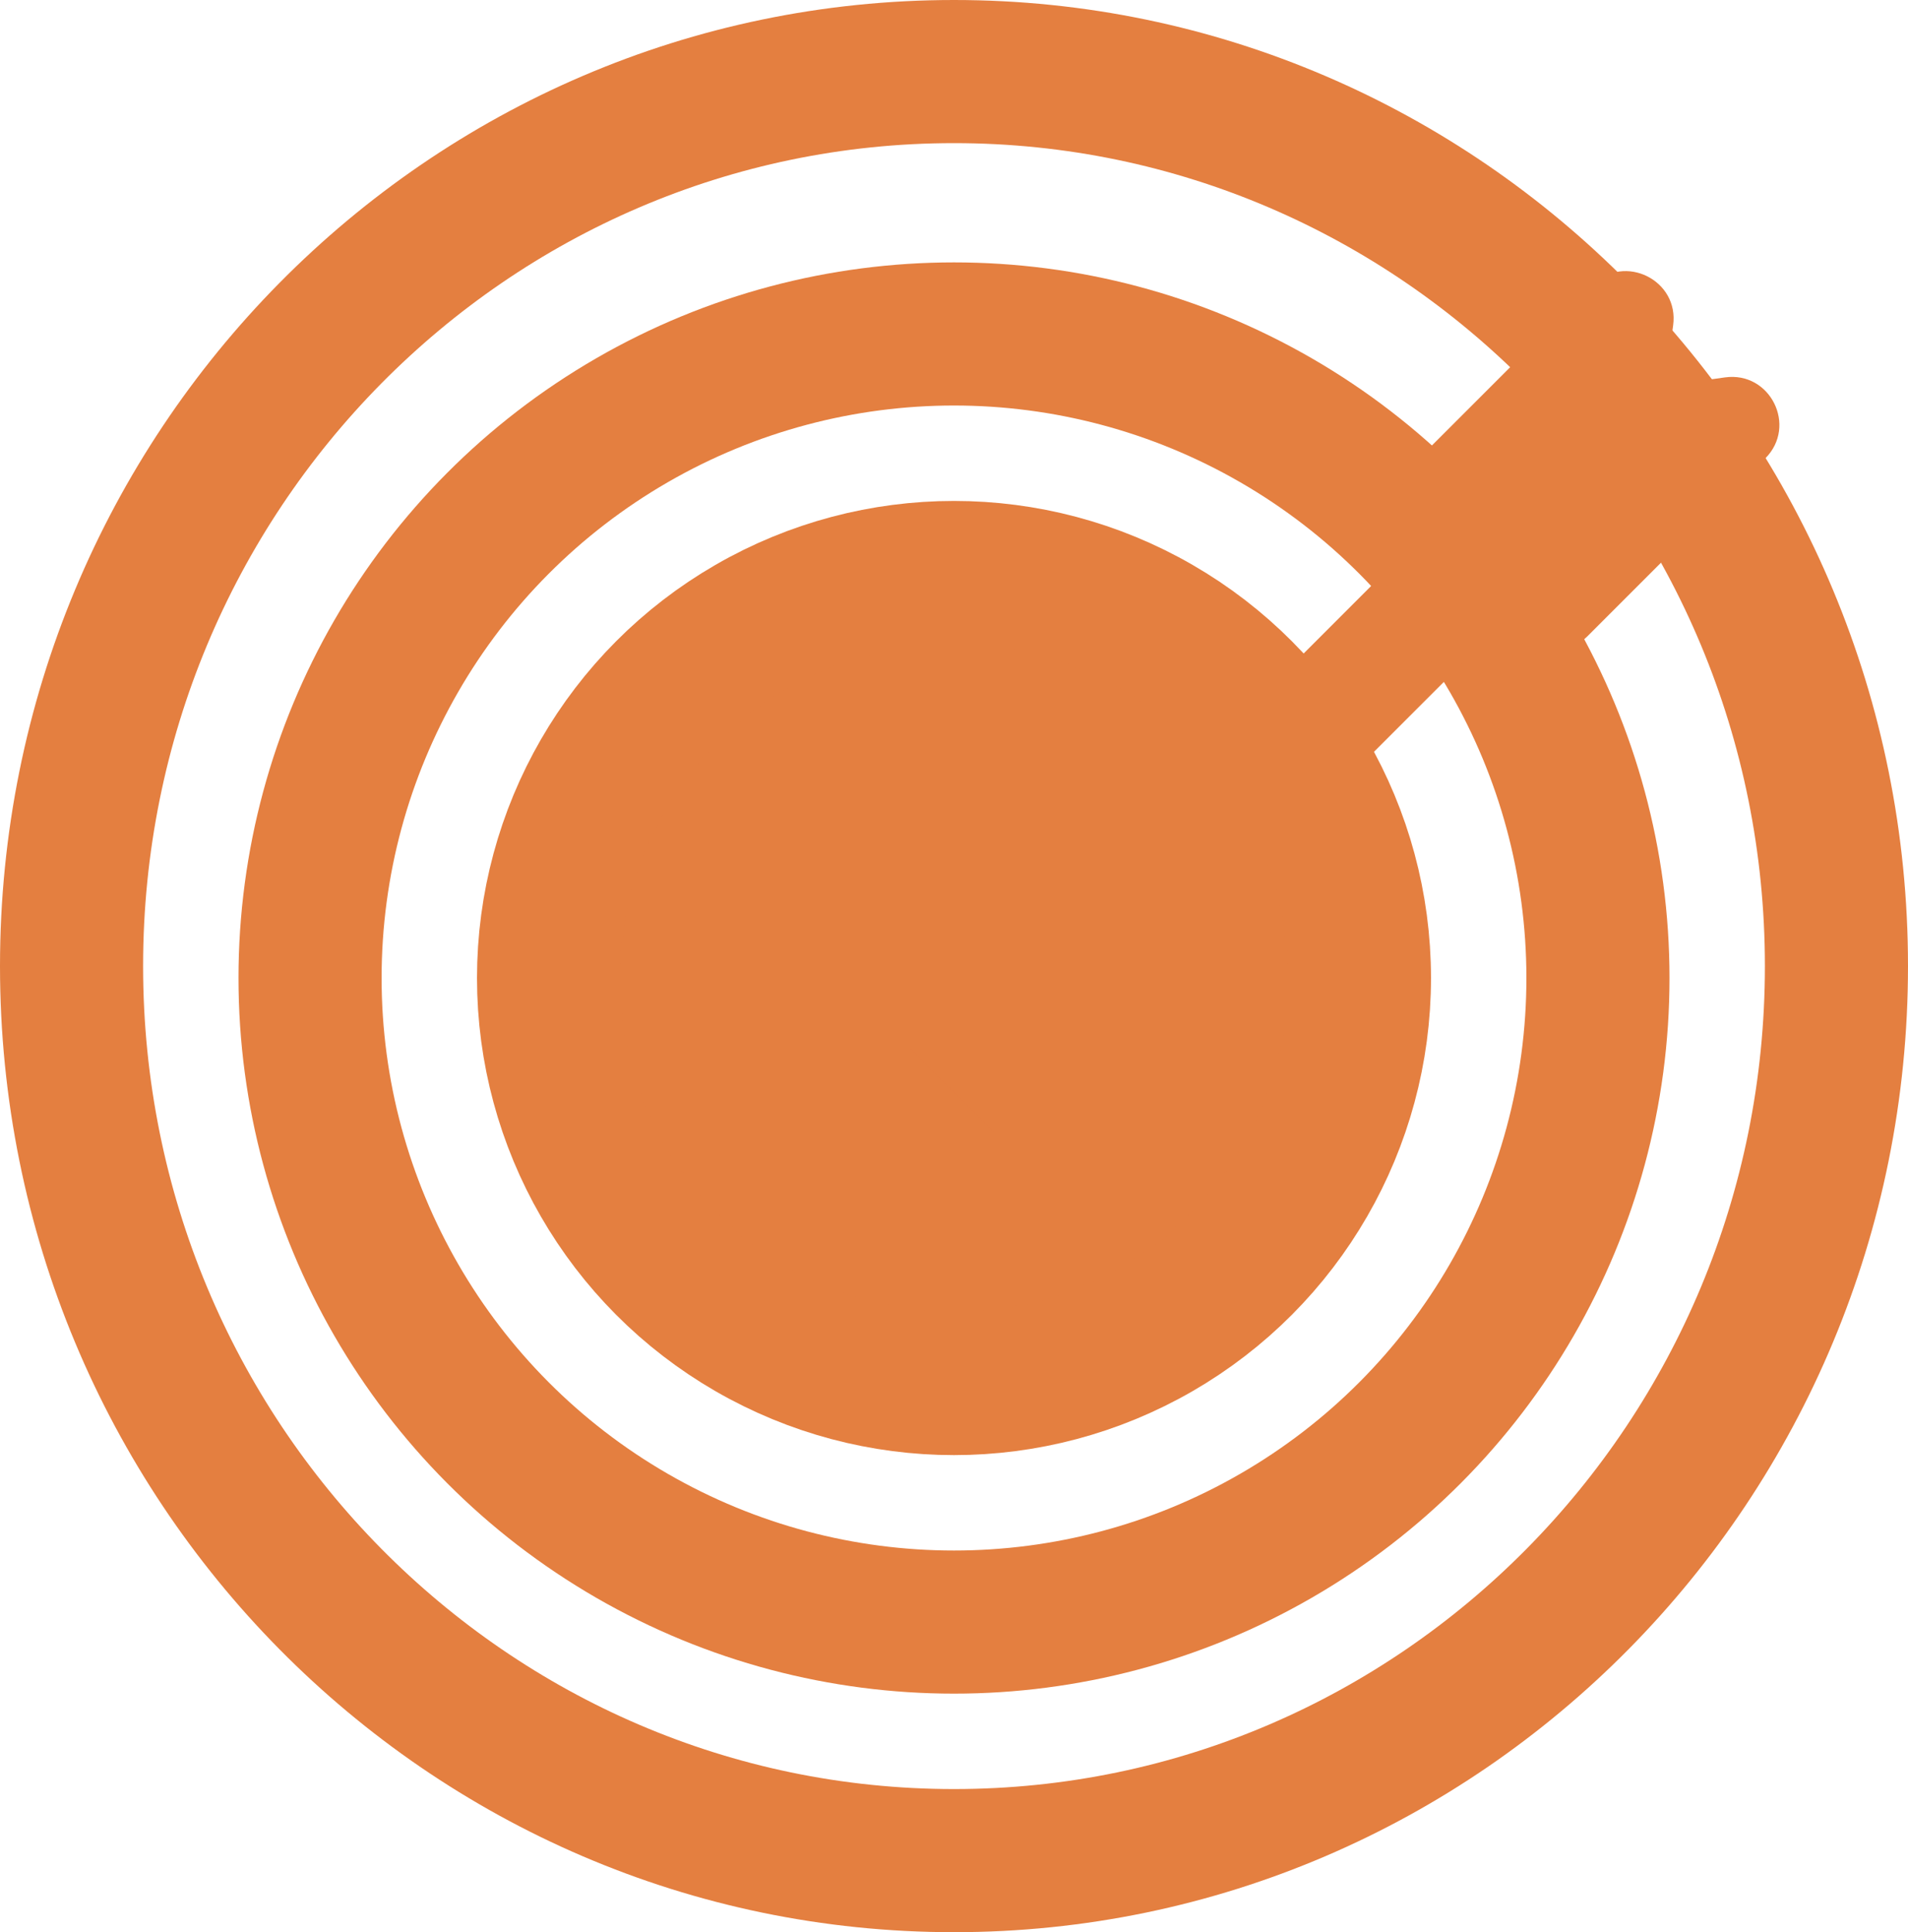 <svg xmlns="http://www.w3.org/2000/svg" width="80" height="81" fill="none" viewBox="0 0 80 81"><path stroke="#E47F40" stroke-width="6" d="M77 40.5C77 61.246 60.4 78 40 78C19.601 78 3 61.246 3 40.5C3 19.754 19.601 3 40 3C60.4 3 77 19.754 77 40.5Z"/><circle cx="40" cy="41" r="27" stroke="#E47F40" stroke-width="6"/><circle cx="40" cy="41" r="17" fill="#E47F40" stroke="#E47F40" stroke-width="6"/><g filter="url(#filter0_d)"><line x1="39.884" x2="63.749" y1="41.706" y2="17.842" stroke="#E47F40" stroke-width="5"/><path fill="#E47F40" d="M58.727 16.559C58.787 16.128 58.986 15.727 59.294 15.419L66.756 7.957C68.112 6.601 70.415 7.746 70.152 9.645L69.542 14.048C69.482 14.479 69.283 14.88 68.975 15.188L61.513 22.65C60.157 24.006 57.854 22.861 58.117 20.962L58.727 16.559Z"/><path fill="#E47F40" d="M61.011 23.856C59.111 24.119 57.966 21.816 59.322 20.46L66.784 12.998C67.093 12.69 67.493 12.491 67.924 12.431L72.327 11.821C74.227 11.558 75.371 13.861 74.015 15.217L66.553 22.679C66.245 22.987 65.845 23.186 65.413 23.246L61.011 23.856Z"/></g><defs><filter id="filter0_d" width="45.316" height="44.935" x="34.117" y="6.54" color-interpolation-filters="sRGB" filterUnits="userSpaceOnUse"><feFlood flood-opacity="0" result="BackgroundImageFix"/><feColorMatrix in="SourceAlpha" type="matrix" values="0 0 0 0 0 0 0 0 0 0 0 0 0 0 0 0 0 0 127 0"/><feOffset dy="4"/><feGaussianBlur stdDeviation="2"/><feColorMatrix type="matrix" values="0 0 0 0 0 0 0 0 0 0 0 0 0 0 0 0 0 0 0.25 0"/><feBlend in2="BackgroundImageFix" mode="normal" result="effect1_dropShadow"/><feBlend in="SourceGraphic" in2="effect1_dropShadow" mode="normal" result="shape"/></filter></defs></svg>
